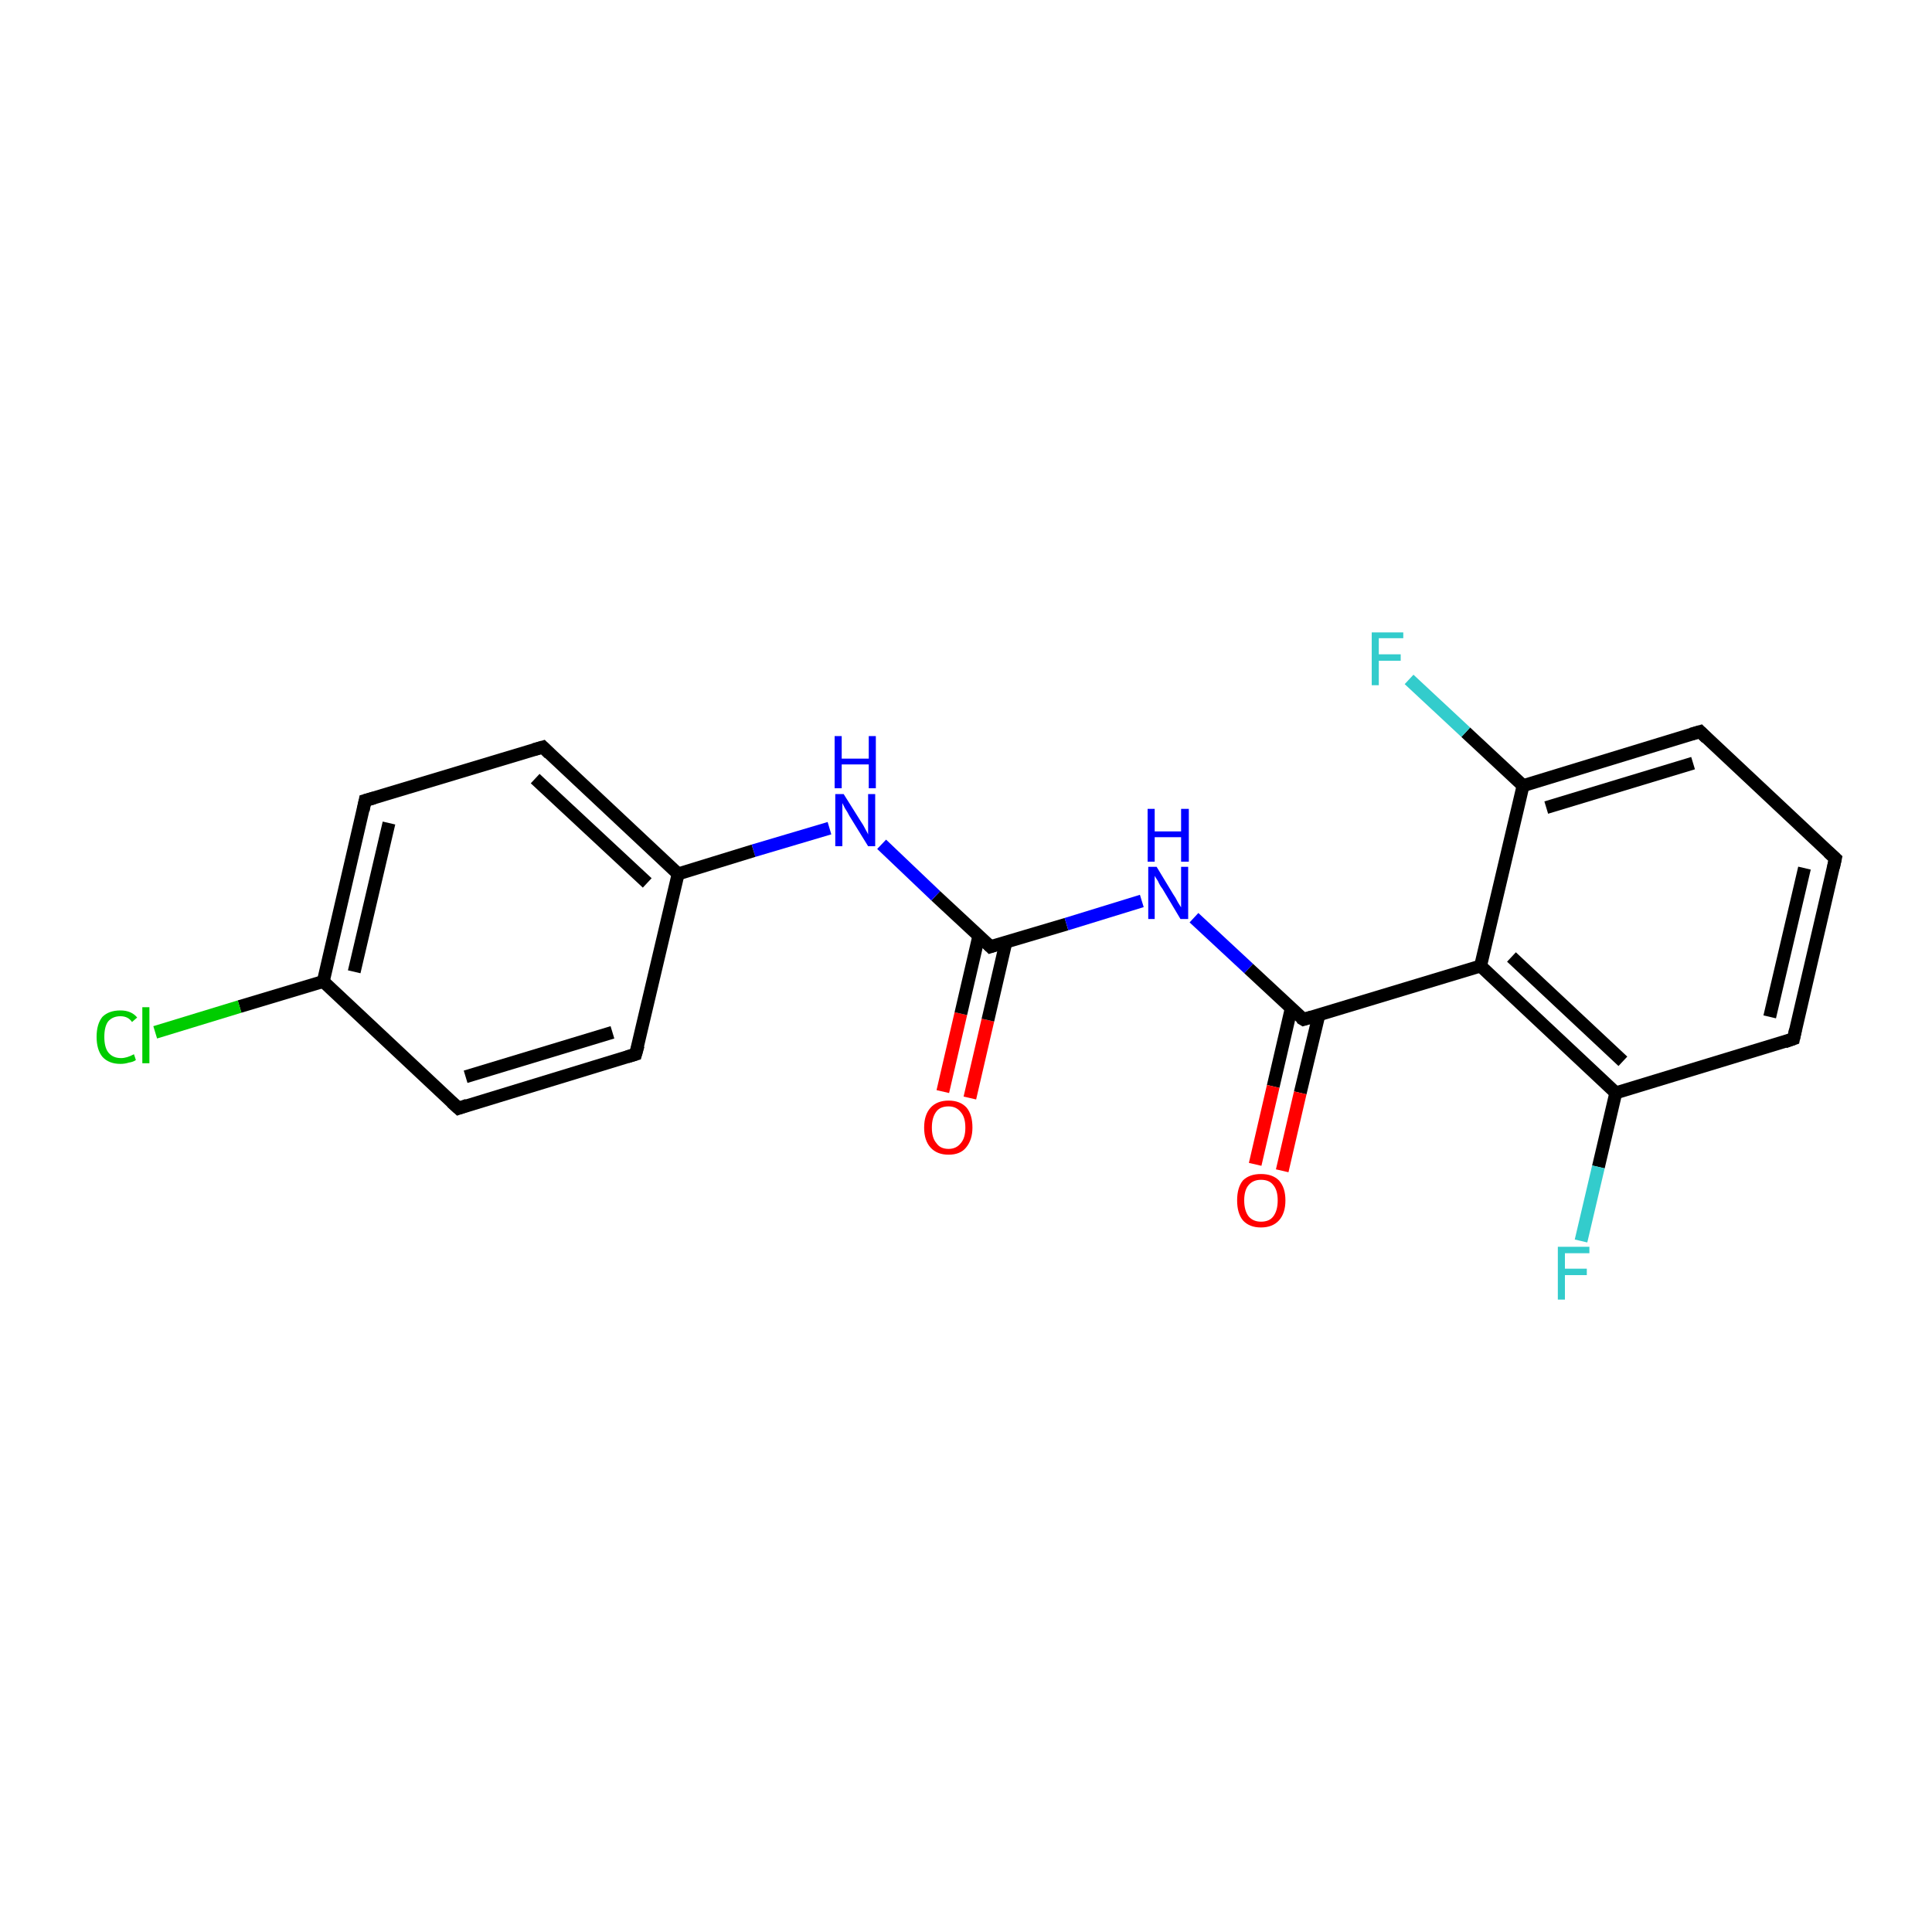 <?xml version='1.0' encoding='iso-8859-1'?>
<svg version='1.1' baseProfile='full'
              xmlns='http://www.w3.org/2000/svg'
                      xmlns:rdkit='http://www.rdkit.org/xml'
                      xmlns:xlink='http://www.w3.org/1999/xlink'
                  xml:space='preserve'
width='300px' height='300px' viewBox='0 0 300 300'>
<!-- END OF HEADER -->
<rect style='opacity:1.0;fill:#FFFFFF;stroke:none' width='300.0' height='300.0' x='0.0' y='0.0'> </rect>
<path class='bond-0 atom-0 atom-1' d='M 146.4,169.5 L 149.2,157.4' style='fill:none;fill-rule:evenodd;stroke:#FF0000;stroke-width:2.0px;stroke-linecap:butt;stroke-linejoin:miter;stroke-opacity:1' />
<path class='bond-0 atom-0 atom-1' d='M 149.2,157.4 L 152.0,145.3' style='fill:none;fill-rule:evenodd;stroke:#000000;stroke-width:2.0px;stroke-linecap:butt;stroke-linejoin:miter;stroke-opacity:1' />
<path class='bond-0 atom-0 atom-1' d='M 150.6,170.5 L 153.4,158.4' style='fill:none;fill-rule:evenodd;stroke:#FF0000;stroke-width:2.0px;stroke-linecap:butt;stroke-linejoin:miter;stroke-opacity:1' />
<path class='bond-0 atom-0 atom-1' d='M 153.4,158.4 L 156.2,146.3' style='fill:none;fill-rule:evenodd;stroke:#000000;stroke-width:2.0px;stroke-linecap:butt;stroke-linejoin:miter;stroke-opacity:1' />
<path class='bond-1 atom-1 atom-2' d='M 153.8,147.0 L 165.6,143.5' style='fill:none;fill-rule:evenodd;stroke:#000000;stroke-width:2.0px;stroke-linecap:butt;stroke-linejoin:miter;stroke-opacity:1' />
<path class='bond-1 atom-1 atom-2' d='M 165.6,143.5 L 177.3,139.9' style='fill:none;fill-rule:evenodd;stroke:#0000FF;stroke-width:2.0px;stroke-linecap:butt;stroke-linejoin:miter;stroke-opacity:1' />
<path class='bond-2 atom-2 atom-3' d='M 185.4,142.5 L 193.9,150.4' style='fill:none;fill-rule:evenodd;stroke:#0000FF;stroke-width:2.0px;stroke-linecap:butt;stroke-linejoin:miter;stroke-opacity:1' />
<path class='bond-2 atom-2 atom-3' d='M 193.9,150.4 L 202.4,158.3' style='fill:none;fill-rule:evenodd;stroke:#000000;stroke-width:2.0px;stroke-linecap:butt;stroke-linejoin:miter;stroke-opacity:1' />
<path class='bond-3 atom-3 atom-4' d='M 200.5,156.6 L 197.7,168.7' style='fill:none;fill-rule:evenodd;stroke:#000000;stroke-width:2.0px;stroke-linecap:butt;stroke-linejoin:miter;stroke-opacity:1' />
<path class='bond-3 atom-3 atom-4' d='M 197.7,168.7 L 194.9,180.8' style='fill:none;fill-rule:evenodd;stroke:#FF0000;stroke-width:2.0px;stroke-linecap:butt;stroke-linejoin:miter;stroke-opacity:1' />
<path class='bond-3 atom-3 atom-4' d='M 204.8,157.6 L 201.9,169.7' style='fill:none;fill-rule:evenodd;stroke:#000000;stroke-width:2.0px;stroke-linecap:butt;stroke-linejoin:miter;stroke-opacity:1' />
<path class='bond-3 atom-3 atom-4' d='M 201.9,169.7 L 199.1,181.8' style='fill:none;fill-rule:evenodd;stroke:#FF0000;stroke-width:2.0px;stroke-linecap:butt;stroke-linejoin:miter;stroke-opacity:1' />
<path class='bond-4 atom-3 atom-5' d='M 202.4,158.3 L 229.9,150.0' style='fill:none;fill-rule:evenodd;stroke:#000000;stroke-width:2.0px;stroke-linecap:butt;stroke-linejoin:miter;stroke-opacity:1' />
<path class='bond-5 atom-5 atom-6' d='M 229.9,150.0 L 250.9,169.7' style='fill:none;fill-rule:evenodd;stroke:#000000;stroke-width:2.0px;stroke-linecap:butt;stroke-linejoin:miter;stroke-opacity:1' />
<path class='bond-5 atom-5 atom-6' d='M 234.7,148.6 L 252.0,164.8' style='fill:none;fill-rule:evenodd;stroke:#000000;stroke-width:2.0px;stroke-linecap:butt;stroke-linejoin:miter;stroke-opacity:1' />
<path class='bond-6 atom-6 atom-7' d='M 250.9,169.7 L 248.2,181.2' style='fill:none;fill-rule:evenodd;stroke:#000000;stroke-width:2.0px;stroke-linecap:butt;stroke-linejoin:miter;stroke-opacity:1' />
<path class='bond-6 atom-6 atom-7' d='M 248.2,181.2 L 245.5,192.7' style='fill:none;fill-rule:evenodd;stroke:#33CCCC;stroke-width:2.0px;stroke-linecap:butt;stroke-linejoin:miter;stroke-opacity:1' />
<path class='bond-7 atom-6 atom-8' d='M 250.9,169.7 L 278.5,161.3' style='fill:none;fill-rule:evenodd;stroke:#000000;stroke-width:2.0px;stroke-linecap:butt;stroke-linejoin:miter;stroke-opacity:1' />
<path class='bond-8 atom-8 atom-9' d='M 278.5,161.3 L 285.0,133.3' style='fill:none;fill-rule:evenodd;stroke:#000000;stroke-width:2.0px;stroke-linecap:butt;stroke-linejoin:miter;stroke-opacity:1' />
<path class='bond-8 atom-8 atom-9' d='M 274.8,157.9 L 280.2,134.8' style='fill:none;fill-rule:evenodd;stroke:#000000;stroke-width:2.0px;stroke-linecap:butt;stroke-linejoin:miter;stroke-opacity:1' />
<path class='bond-9 atom-9 atom-10' d='M 285.0,133.3 L 264.0,113.6' style='fill:none;fill-rule:evenodd;stroke:#000000;stroke-width:2.0px;stroke-linecap:butt;stroke-linejoin:miter;stroke-opacity:1' />
<path class='bond-10 atom-10 atom-11' d='M 264.0,113.6 L 236.5,122.0' style='fill:none;fill-rule:evenodd;stroke:#000000;stroke-width:2.0px;stroke-linecap:butt;stroke-linejoin:miter;stroke-opacity:1' />
<path class='bond-10 atom-10 atom-11' d='M 262.9,118.5 L 240.1,125.4' style='fill:none;fill-rule:evenodd;stroke:#000000;stroke-width:2.0px;stroke-linecap:butt;stroke-linejoin:miter;stroke-opacity:1' />
<path class='bond-11 atom-11 atom-12' d='M 236.5,122.0 L 227.6,113.7' style='fill:none;fill-rule:evenodd;stroke:#000000;stroke-width:2.0px;stroke-linecap:butt;stroke-linejoin:miter;stroke-opacity:1' />
<path class='bond-11 atom-11 atom-12' d='M 227.6,113.7 L 218.8,105.5' style='fill:none;fill-rule:evenodd;stroke:#33CCCC;stroke-width:2.0px;stroke-linecap:butt;stroke-linejoin:miter;stroke-opacity:1' />
<path class='bond-12 atom-1 atom-13' d='M 153.8,147.0 L 145.3,139.1' style='fill:none;fill-rule:evenodd;stroke:#000000;stroke-width:2.0px;stroke-linecap:butt;stroke-linejoin:miter;stroke-opacity:1' />
<path class='bond-12 atom-1 atom-13' d='M 145.3,139.1 L 136.9,131.1' style='fill:none;fill-rule:evenodd;stroke:#0000FF;stroke-width:2.0px;stroke-linecap:butt;stroke-linejoin:miter;stroke-opacity:1' />
<path class='bond-13 atom-13 atom-14' d='M 128.8,128.6 L 117.0,132.1' style='fill:none;fill-rule:evenodd;stroke:#0000FF;stroke-width:2.0px;stroke-linecap:butt;stroke-linejoin:miter;stroke-opacity:1' />
<path class='bond-13 atom-13 atom-14' d='M 117.0,132.1 L 105.3,135.7' style='fill:none;fill-rule:evenodd;stroke:#000000;stroke-width:2.0px;stroke-linecap:butt;stroke-linejoin:miter;stroke-opacity:1' />
<path class='bond-14 atom-14 atom-15' d='M 105.3,135.7 L 84.3,116.0' style='fill:none;fill-rule:evenodd;stroke:#000000;stroke-width:2.0px;stroke-linecap:butt;stroke-linejoin:miter;stroke-opacity:1' />
<path class='bond-14 atom-14 atom-15' d='M 100.5,137.1 L 83.1,120.9' style='fill:none;fill-rule:evenodd;stroke:#000000;stroke-width:2.0px;stroke-linecap:butt;stroke-linejoin:miter;stroke-opacity:1' />
<path class='bond-15 atom-15 atom-16' d='M 84.3,116.0 L 56.7,124.3' style='fill:none;fill-rule:evenodd;stroke:#000000;stroke-width:2.0px;stroke-linecap:butt;stroke-linejoin:miter;stroke-opacity:1' />
<path class='bond-16 atom-16 atom-17' d='M 56.7,124.3 L 50.2,152.4' style='fill:none;fill-rule:evenodd;stroke:#000000;stroke-width:2.0px;stroke-linecap:butt;stroke-linejoin:miter;stroke-opacity:1' />
<path class='bond-16 atom-16 atom-17' d='M 60.4,127.8 L 55.0,150.9' style='fill:none;fill-rule:evenodd;stroke:#000000;stroke-width:2.0px;stroke-linecap:butt;stroke-linejoin:miter;stroke-opacity:1' />
<path class='bond-17 atom-17 atom-18' d='M 50.2,152.4 L 37.2,156.3' style='fill:none;fill-rule:evenodd;stroke:#000000;stroke-width:2.0px;stroke-linecap:butt;stroke-linejoin:miter;stroke-opacity:1' />
<path class='bond-17 atom-17 atom-18' d='M 37.2,156.3 L 24.1,160.3' style='fill:none;fill-rule:evenodd;stroke:#00CC00;stroke-width:2.0px;stroke-linecap:butt;stroke-linejoin:miter;stroke-opacity:1' />
<path class='bond-18 atom-17 atom-19' d='M 50.2,152.4 L 71.2,172.1' style='fill:none;fill-rule:evenodd;stroke:#000000;stroke-width:2.0px;stroke-linecap:butt;stroke-linejoin:miter;stroke-opacity:1' />
<path class='bond-19 atom-19 atom-20' d='M 71.2,172.1 L 98.7,163.7' style='fill:none;fill-rule:evenodd;stroke:#000000;stroke-width:2.0px;stroke-linecap:butt;stroke-linejoin:miter;stroke-opacity:1' />
<path class='bond-19 atom-19 atom-20' d='M 72.3,167.2 L 95.1,160.3' style='fill:none;fill-rule:evenodd;stroke:#000000;stroke-width:2.0px;stroke-linecap:butt;stroke-linejoin:miter;stroke-opacity:1' />
<path class='bond-20 atom-11 atom-5' d='M 236.5,122.0 L 229.9,150.0' style='fill:none;fill-rule:evenodd;stroke:#000000;stroke-width:2.0px;stroke-linecap:butt;stroke-linejoin:miter;stroke-opacity:1' />
<path class='bond-21 atom-20 atom-14' d='M 98.7,163.7 L 105.3,135.7' style='fill:none;fill-rule:evenodd;stroke:#000000;stroke-width:2.0px;stroke-linecap:butt;stroke-linejoin:miter;stroke-opacity:1' />
<path d='M 154.4,146.8 L 153.8,147.0 L 153.4,146.6' style='fill:none;stroke:#000000;stroke-width:2.0px;stroke-linecap:butt;stroke-linejoin:miter;stroke-miterlimit:10;stroke-opacity:1;' />
<path d='M 201.9,158.0 L 202.4,158.3 L 203.7,157.9' style='fill:none;stroke:#000000;stroke-width:2.0px;stroke-linecap:butt;stroke-linejoin:miter;stroke-miterlimit:10;stroke-opacity:1;' />
<path d='M 277.1,161.8 L 278.5,161.3 L 278.8,159.9' style='fill:none;stroke:#000000;stroke-width:2.0px;stroke-linecap:butt;stroke-linejoin:miter;stroke-miterlimit:10;stroke-opacity:1;' />
<path d='M 284.7,134.7 L 285.0,133.3 L 283.9,132.3' style='fill:none;stroke:#000000;stroke-width:2.0px;stroke-linecap:butt;stroke-linejoin:miter;stroke-miterlimit:10;stroke-opacity:1;' />
<path d='M 265.0,114.6 L 264.0,113.6 L 262.6,114.0' style='fill:none;stroke:#000000;stroke-width:2.0px;stroke-linecap:butt;stroke-linejoin:miter;stroke-miterlimit:10;stroke-opacity:1;' />
<path d='M 85.3,117.0 L 84.3,116.0 L 82.9,116.4' style='fill:none;stroke:#000000;stroke-width:2.0px;stroke-linecap:butt;stroke-linejoin:miter;stroke-miterlimit:10;stroke-opacity:1;' />
<path d='M 58.1,123.9 L 56.7,124.3 L 56.4,125.8' style='fill:none;stroke:#000000;stroke-width:2.0px;stroke-linecap:butt;stroke-linejoin:miter;stroke-miterlimit:10;stroke-opacity:1;' />
<path d='M 70.1,171.1 L 71.2,172.1 L 72.6,171.6' style='fill:none;stroke:#000000;stroke-width:2.0px;stroke-linecap:butt;stroke-linejoin:miter;stroke-miterlimit:10;stroke-opacity:1;' />
<path d='M 97.4,164.1 L 98.7,163.7 L 99.1,162.3' style='fill:none;stroke:#000000;stroke-width:2.0px;stroke-linecap:butt;stroke-linejoin:miter;stroke-miterlimit:10;stroke-opacity:1;' />
<path class='atom-0' d='M 143.5 175.1
Q 143.5 173.1, 144.5 172.0
Q 145.5 170.9, 147.3 170.9
Q 149.1 170.9, 150.1 172.0
Q 151.0 173.1, 151.0 175.1
Q 151.0 177.0, 150.0 178.2
Q 149.1 179.3, 147.3 179.3
Q 145.5 179.3, 144.5 178.2
Q 143.5 177.1, 143.5 175.1
M 147.3 178.4
Q 148.5 178.4, 149.2 177.5
Q 149.9 176.7, 149.9 175.1
Q 149.9 173.5, 149.2 172.7
Q 148.5 171.8, 147.3 171.8
Q 146.0 171.8, 145.4 172.6
Q 144.7 173.5, 144.7 175.1
Q 144.7 176.7, 145.4 177.5
Q 146.0 178.4, 147.3 178.4
' fill='#FF0000'/>
<path class='atom-2' d='M 179.6 134.6
L 182.2 138.9
Q 182.5 139.3, 182.9 140.1
Q 183.4 140.9, 183.4 140.9
L 183.4 134.6
L 184.5 134.6
L 184.5 142.7
L 183.3 142.7
L 180.5 138.0
Q 180.1 137.5, 179.8 136.8
Q 179.4 136.2, 179.3 136.0
L 179.3 142.7
L 178.3 142.7
L 178.3 134.6
L 179.6 134.6
' fill='#0000FF'/>
<path class='atom-2' d='M 178.2 125.6
L 179.3 125.6
L 179.3 129.1
L 183.4 129.1
L 183.4 125.6
L 184.6 125.6
L 184.6 133.8
L 183.4 133.8
L 183.4 130.0
L 179.3 130.0
L 179.3 133.8
L 178.2 133.8
L 178.2 125.6
' fill='#0000FF'/>
<path class='atom-4' d='M 192.1 186.4
Q 192.1 184.4, 193.0 183.3
Q 194.0 182.3, 195.8 182.3
Q 197.6 182.3, 198.6 183.3
Q 199.6 184.4, 199.6 186.4
Q 199.6 188.4, 198.6 189.5
Q 197.6 190.6, 195.8 190.6
Q 194.0 190.6, 193.0 189.5
Q 192.1 188.4, 192.1 186.4
M 195.8 189.7
Q 197.1 189.7, 197.7 188.9
Q 198.4 188.0, 198.4 186.4
Q 198.4 184.8, 197.7 184.0
Q 197.1 183.2, 195.8 183.2
Q 194.6 183.2, 193.9 184.0
Q 193.2 184.8, 193.2 186.4
Q 193.2 188.0, 193.9 188.9
Q 194.6 189.7, 195.8 189.7
' fill='#FF0000'/>
<path class='atom-7' d='M 241.9 193.6
L 246.8 193.6
L 246.8 194.6
L 243.0 194.6
L 243.0 197.0
L 246.4 197.0
L 246.4 198.0
L 243.0 198.0
L 243.0 201.8
L 241.9 201.8
L 241.9 193.6
' fill='#33CCCC'/>
<path class='atom-12' d='M 213.0 98.2
L 217.9 98.2
L 217.9 99.1
L 214.1 99.1
L 214.1 101.6
L 217.5 101.6
L 217.5 102.6
L 214.1 102.6
L 214.1 106.4
L 213.0 106.4
L 213.0 98.2
' fill='#33CCCC'/>
<path class='atom-13' d='M 131.0 123.3
L 133.7 127.6
Q 134.0 128.0, 134.4 128.8
Q 134.8 129.5, 134.8 129.6
L 134.8 123.3
L 135.9 123.3
L 135.9 131.4
L 134.8 131.4
L 131.9 126.7
Q 131.6 126.1, 131.2 125.5
Q 130.9 124.9, 130.8 124.7
L 130.8 131.4
L 129.7 131.4
L 129.7 123.3
L 131.0 123.3
' fill='#0000FF'/>
<path class='atom-13' d='M 129.6 114.3
L 130.7 114.3
L 130.7 117.8
L 134.9 117.8
L 134.9 114.3
L 136.0 114.3
L 136.0 122.4
L 134.9 122.4
L 134.9 118.7
L 130.7 118.7
L 130.7 122.4
L 129.6 122.4
L 129.6 114.3
' fill='#0000FF'/>
<path class='atom-18' d='M 15.0 161.0
Q 15.0 159.0, 15.9 157.9
Q 16.9 156.9, 18.7 156.9
Q 20.4 156.9, 21.3 158.0
L 20.5 158.7
Q 19.9 157.8, 18.7 157.8
Q 17.5 157.8, 16.8 158.6
Q 16.2 159.4, 16.2 161.0
Q 16.2 162.6, 16.8 163.4
Q 17.5 164.3, 18.8 164.3
Q 19.7 164.3, 20.8 163.7
L 21.1 164.6
Q 20.7 164.9, 20.0 165.0
Q 19.4 165.2, 18.7 165.2
Q 16.9 165.2, 15.9 164.1
Q 15.0 163.0, 15.0 161.0
' fill='#00CC00'/>
<path class='atom-18' d='M 22.1 156.4
L 23.2 156.4
L 23.2 165.1
L 22.1 165.1
L 22.1 156.4
' fill='#00CC00'/>
</svg>
